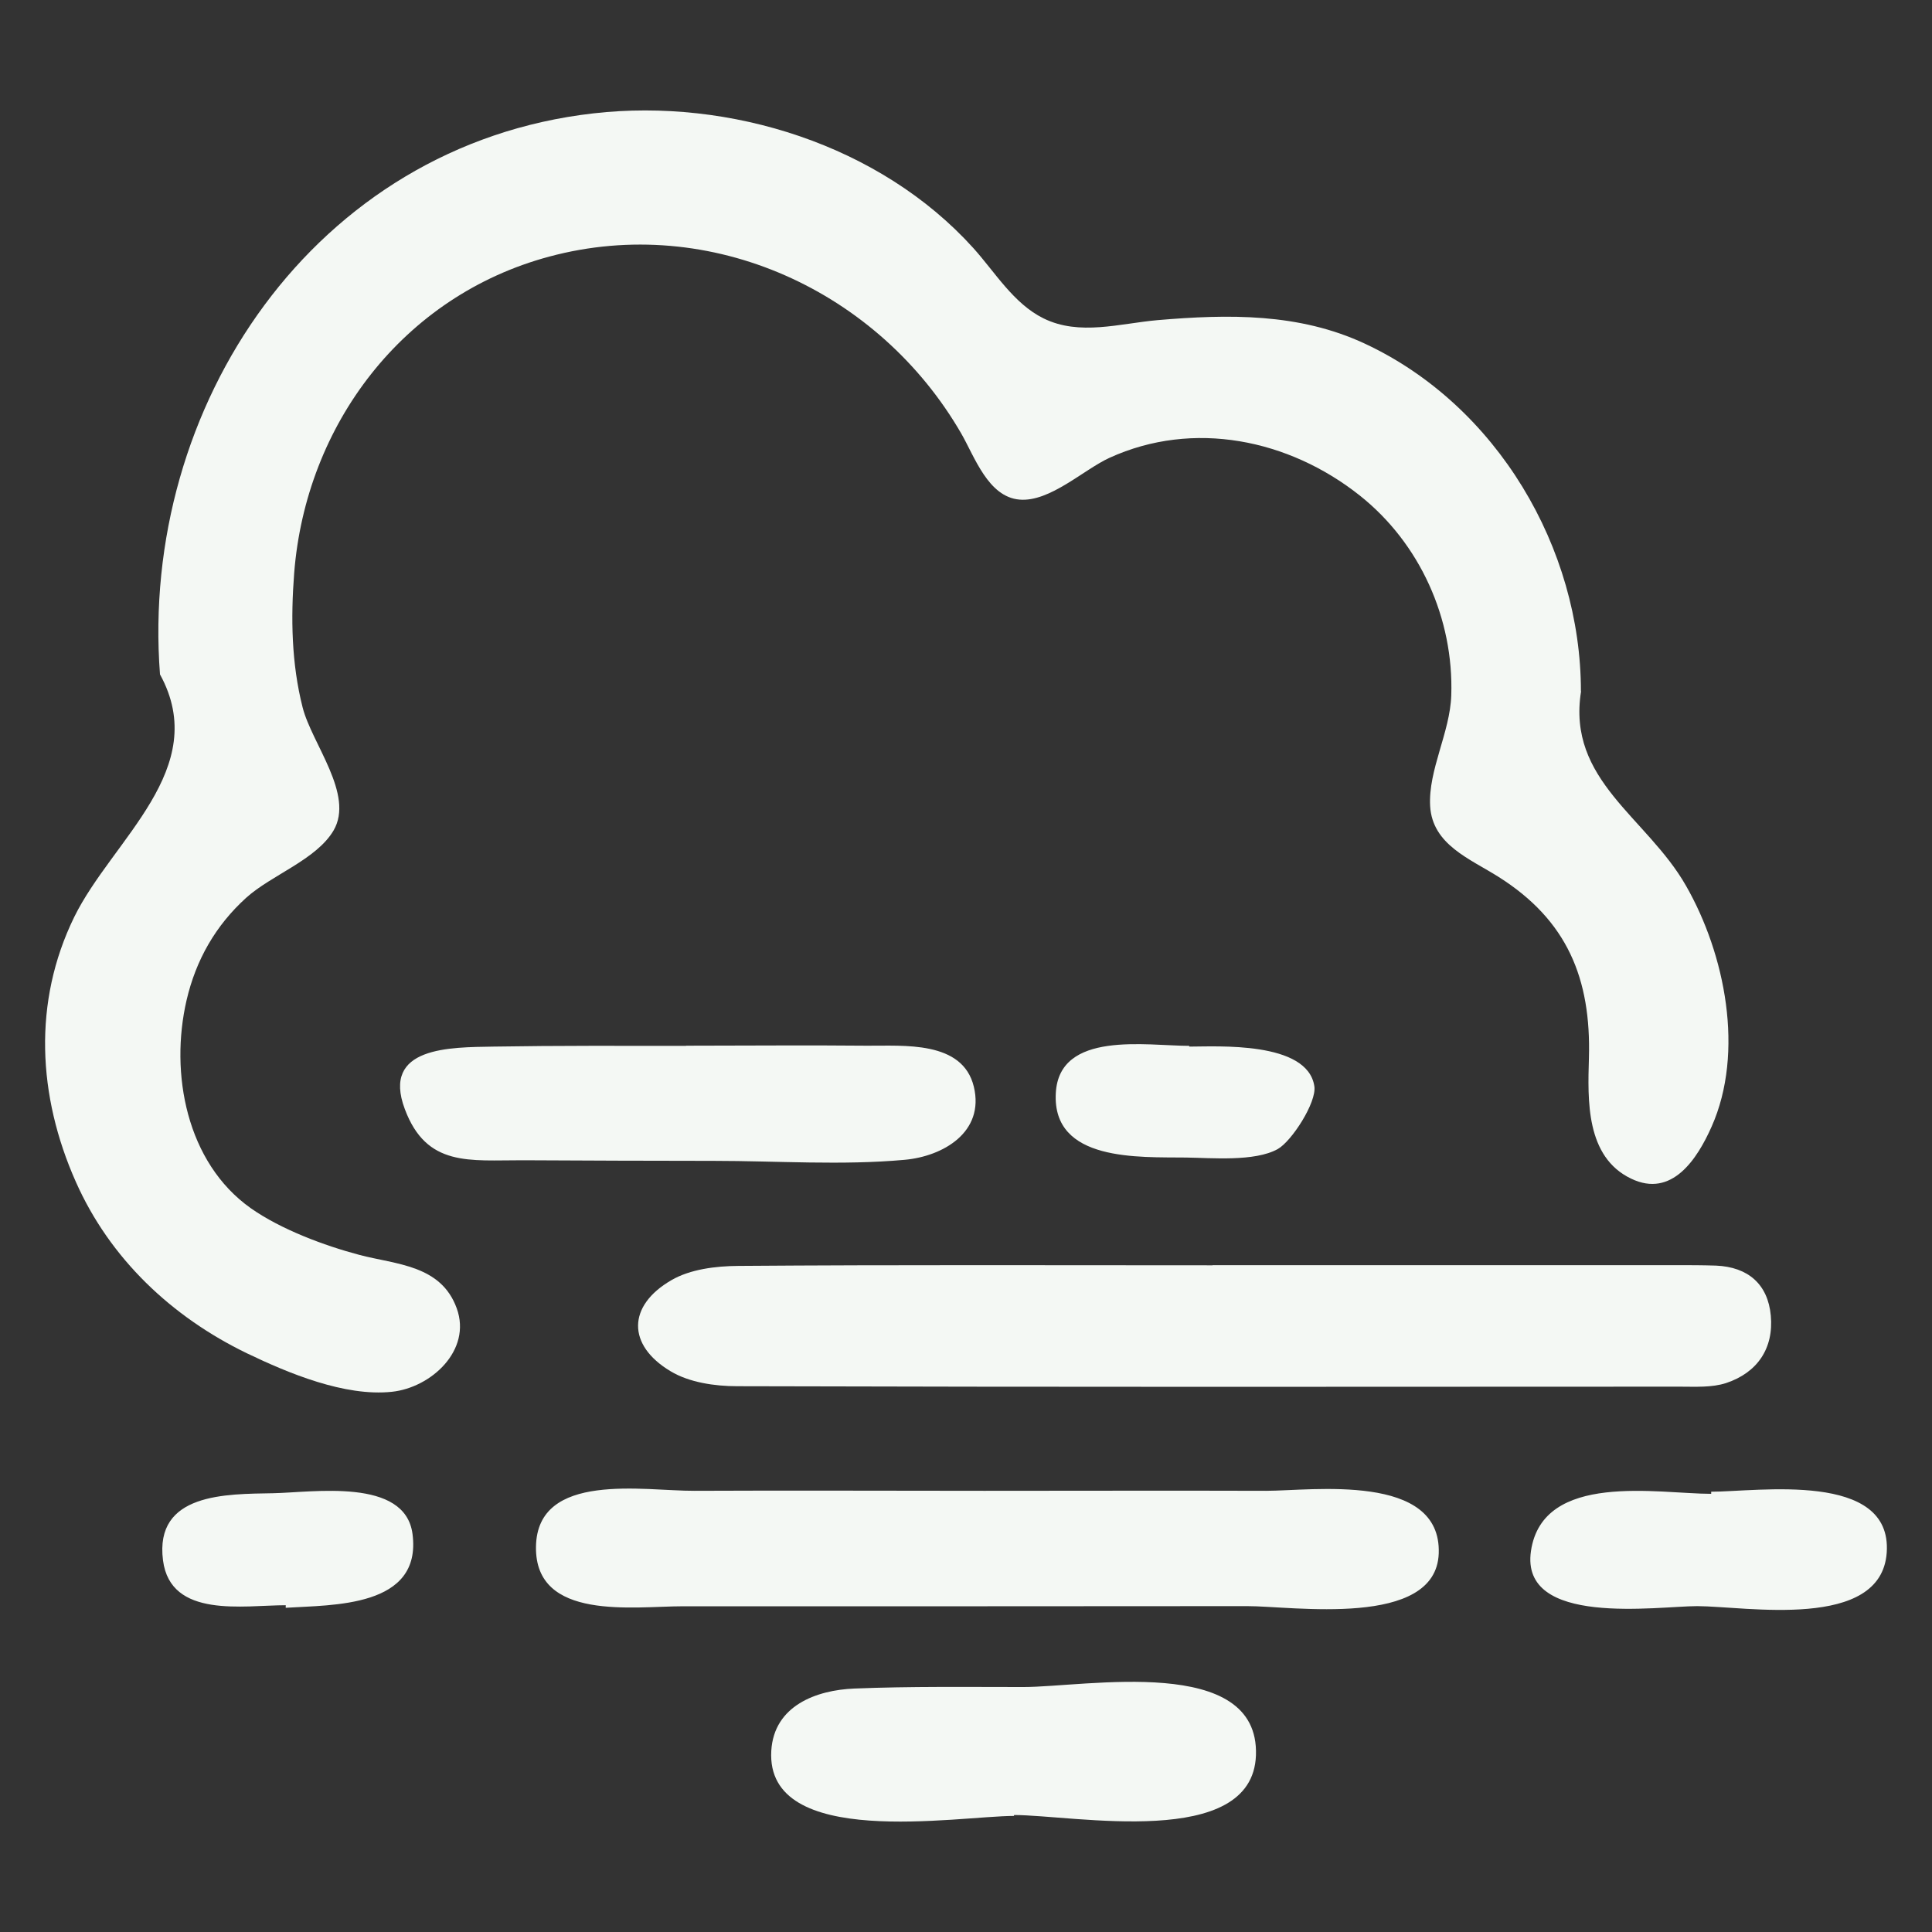 <svg xmlns="http://www.w3.org/2000/svg" viewBox="0 0 128 128"><rect x="0" y="0" width="128" height="128" fill="#333333" stroke="none"/><path d="M104.75 45.8c-.95 5.9 4.36 8.34 6.95 12.88 2.6 4.54 3.89 11.03 1.7 15.96-.95 2.14-2.63 4.75-5.33 3.45-3.02-1.44-2.88-5.21-2.8-7.99.15-5.27-1.44-9.13-5.98-12-1.91-1.21-4.39-2.13-4.54-4.7-.13-2.39 1.32-4.87 1.4-7.33.17-5.08-2.07-10.07-6.06-13.24-4.7-3.73-11.03-5.03-16.58-2.5-1.71.78-3.95 2.94-5.96 2.77-2.08-.17-2.98-2.84-3.86-4.37-5.45-9.44-16.58-14.61-27.3-11.73-9.69 2.6-16.13 11.14-16.9 20.97-.23 2.98-.18 5.99.56 8.9.61 2.4 3.44 5.77 2.05 8.15-1.14 1.94-4.12 2.95-5.79 4.46-2.03 1.84-3.33 4.12-3.95 6.79-1.12 4.84-.01 10.76 4.26 13.78 1.99 1.4 4.85 2.47 7.19 3.09 2.43.64 5.41.66 6.45 3.54 1.01 2.79-1.71 5.26-4.3 5.53-3.12.33-6.85-1.23-9.6-2.55-4.98-2.41-9.08-6.27-11.34-11.37-2.52-5.67-2.86-11.9-.1-17.54 2.52-5.13 9.11-9.82 5.68-16.07C9.24 26.92 20.82 9.61 39.32 7.51c9.03-1.03 19 2.09 25.17 8.93 1.44 1.6 2.66 3.67 4.64 4.65 2.38 1.18 5.06.34 7.56.12 4.7-.4 9.37-.48 13.74 1.56 8.76 4.09 14.31 13.55 14.31 23.03Z" style="fill:#f4f8f4;stroke-width:0"/><path d="M80.34 83.82h30.64c.9 0 1.81 0 2.71.03 2.13.09 3.44 1.24 3.63 3.31.2 2.16-.88 3.78-2.96 4.47-.95.31-2.05.24-3.08.24-20.82.01-41.63.03-62.45-.03-1.48 0-3.17-.25-4.4-.99-2.9-1.73-2.87-4.35.06-6.04 1.24-.72 2.93-.93 4.42-.94 10.47-.08 20.95-.04 31.42-.04ZM65.22 98.77c6.22 0 12.45-.02 18.67 0 3 0 11.62-1.23 11.43 4.15-.18 4.98-9.74 3.48-12.7 3.49-6.23 0-12.46.01-18.69.01H45.24c-3.25 0-9.81 1-9.73-3.95.08-5.02 7.19-3.68 10.5-3.7 6.4-.03 12.8 0 19.2 0ZM45.46 69.28c3.99 0 7.97-.04 11.96 0 2.42.02 6.36-.36 7.1 2.72.72 3.01-2.04 4.61-4.58 4.84-4.15.38-8.48.07-12.65.07-4.22 0-8.43-.02-12.65-.04-3.52-.01-6.38.47-7.82-3.39-1.56-4.16 3.03-4.09 5.88-4.14 4.25-.07 8.5-.05 12.75-.05Zm21.72 51.03c-3.72 0-16.47 2.26-16.08-4.32.18-2.99 2.99-4.02 5.51-4.12 3.72-.15 7.46-.1 11.19-.1 4.13 0 15.64-2.2 15.41 4.52-.22 6.29-12.08 3.96-16.03 3.96v.05Zm46.18-21.48c3.08 0 12.02-1.4 11.64 4.04-.37 5.18-9.35 3.55-12.55 3.54-2.64 0-11.76 1.4-11.02-3.65.78-5.29 8.45-3.79 11.94-3.79v-.14ZM78.79 69.34c1.81 0 7.84-.38 8.29 2.63.16 1.06-1.5 3.64-2.43 4.16-1.53.85-4.41.58-6.07.56-3.1-.04-8.88.3-8.63-4.27.22-4.16 6.03-3.13 8.84-3.13zm-59.86 37.01c-2.78 0-7.63.9-8.13-2.97-.58-4.49 4.21-4.39 7.29-4.45 2.64-.05 8.75-1.05 9.24 2.7.64 4.89-5.31 4.69-8.4 4.89v-.18Z" style="fill:#f4f8f4;stroke-width:0"/></svg>
